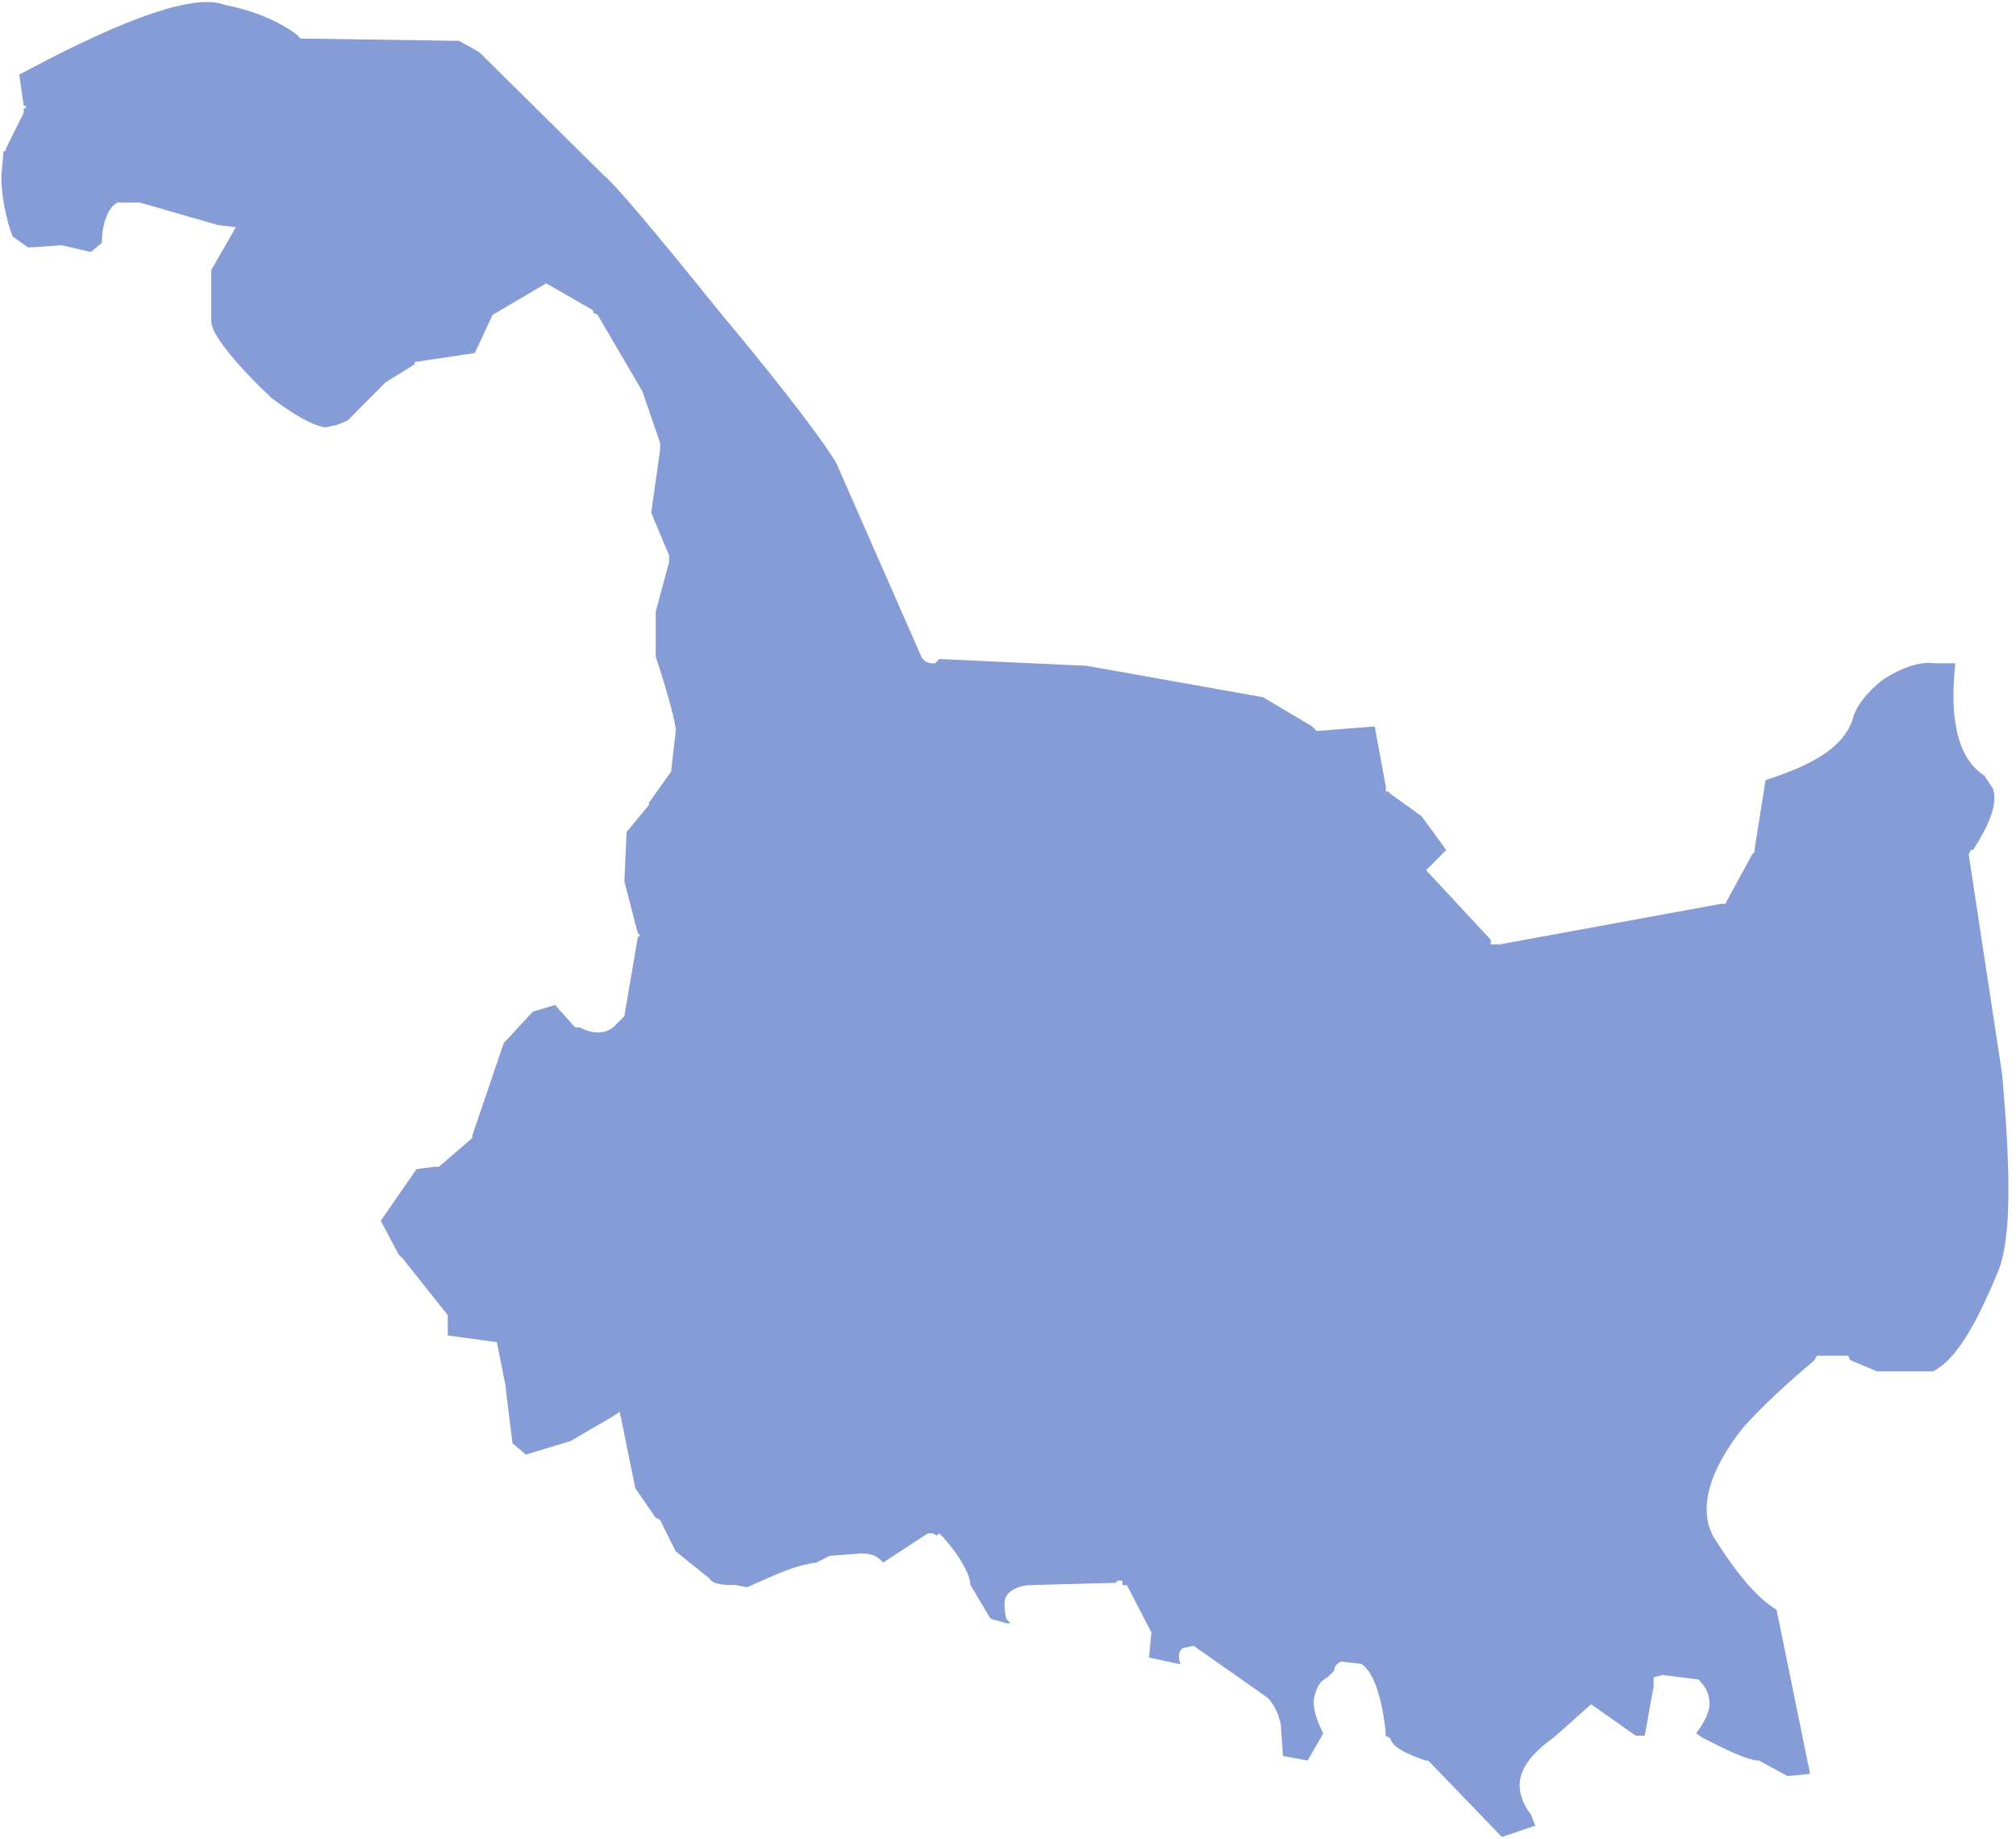 ﻿<?xml version="1.0" encoding="utf-8"?>
<svg version="1.1" xmlns:xlink="http://www.w3.org/1999/xlink" width="261px" height="238px" xmlns="http://www.w3.org/2000/svg">
  <g transform="matrix(1 0 0 1 -1285 -65 )">
    <path d="M 258.625 164.699  C 260.372 160.63  260.372 152.197  259.214 139.102  L 254.877 110.591  L 255.162 110.008  L 255.456 110.008  C 257.477 106.809  258.635 104.192  258.056 102.147  L 256.908 100.399  C 253.729 98.365  252.277 93.704  253.15 85.853  L 250.54 85.853  C 248.519 85.566  246.203 86.435  243.898 87.887  C 241.582 89.635  240.14 91.67  239.855 93.121  C 238.697 96.607  234.939 98.938  228.581 100.972  L 227.139 109.998  L 227.139 110.295  L 226.844 110.591  L 223.675 116.408  L 223.381 116.99  L 223.086 116.99  L 222.792 116.99  L 194.17 122.234  L 193.876 122.234  L 193.012 122.234  L 193.012 121.652  L 184.633 112.635  L 187.233 110.018  L 184.054 105.653  L 180.002 102.74  L 179.717 102.454  L 179.423 102.454  L 179.423 102.167  L 179.423 101.881  L 177.98 94.03  L 170.464 94.612  L 169.895 94.03  L 163.527 90.247  L 140.685 86.179  L 121.6 85.3  L 121.022 85.882  C 120.148 85.882  119.579 85.596  119.285 85.004  L 108.295 59.989  C 107.147 57.945  102.516 51.545  93.263 40.495  C 84.59 29.73  79.674 23.914  78.231 22.748  L 62.041 6.75  L 59.441 5.288  L 39.209 4.992  L 38.924 4.992  L 38.345 4.409  C 36.324 2.958  33.43 1.496  29.093 0.627  C 25.335 -0.834  16.661 2.079  3.071 9.357  L 2.492 9.643  L 3.071 13.712  L 3.356 13.712  L 3.356 14.008  L 3.071 14.008  L 3.071 14.591  L 0.756 19.242  L 0.756 19.539  L 0.461 19.539  L 0.177 22.738  C 0.177 25.355  0.756 28.269  1.619 30.589  L 3.65 32.041  L 7.987 31.745  L 11.745 32.614  L 13.187 31.449  C 13.187 28.832  14.061 26.797  15.209 26.215  L 18.103 26.215  L 28.219 29.128  L 30.535 29.414  L 27.356 34.945  L 27.356 41.64  C 27.356 43.102  29.966 46.588  35.166 51.535  C 38.345 53.866  40.367 55.021  42.103 55.318  L 43.556 55.021  L 44.998 54.439  L 49.914 49.491  L 53.672 47.161  L 53.672 46.864  L 61.472 45.699  L 63.778 40.751  L 70.715 36.673  L 76.789 40.169  L 76.789 40.455  L 77.368 40.751  L 83.157 50.637  L 85.463 57.332  L 85.463 58.211  L 84.305 66.359  L 86.621 71.889  L 86.621 72.768  L 84.894 79.167  L 84.894 84.984  C 86.621 90.228  87.494 93.714  87.494 94.593  L 86.915 99.53  L 86.915 99.827  L 84.02 103.895  L 84.02 104.192  L 81.126 107.678  L 80.832 114.077  L 82.568 120.773  L 82.853 121.059  L 82.568 121.345  L 80.832 131.527  L 79.379 132.979  C 78.222 133.858  76.779 133.858  75.042 132.979  L 74.463 132.979  L 71.863 130.075  L 68.969 130.954  L 65.211 135.023  L 61.158 146.953  L 61.158 147.249  L 60.874 147.535  L 56.821 151.021  L 56.243 151.021  L 53.927 151.318  L 49.296 158.013  L 51.611 162.378  L 52.19 162.961  L 57.969 170.229  L 57.969 170.526  L 57.969 172.856  L 64.328 173.725  L 65.485 179.552  L 65.485 179.838  L 66.349 186.82  L 68.086 188.272  L 73.865 186.524  L 79.36 183.324  L 80.233 182.742  L 82.254 192.637  L 84.864 196.429  L 85.443 196.715  L 87.474 200.794  L 91.811 204.28  C 92.39 205.159  93.832 205.159  95.275 205.159  L 96.717 205.455  L 99.327 204.29  C 101.348 203.421  103.37 202.542  105.685 202.256  L 107.422 201.377  L 111.465 201.08  C 112.907 201.08  113.486 201.377  114.349 202.246  L 120.138 198.463  L 120.717 198.463  L 121.296 198.76  L 121.591 198.463  L 122.17 199.046  C 124.475 201.663  125.633 203.994  125.633 205.159  L 128.243 209.524  L 130.265 210.107  L 130.549 210.107  L 130.843 210.107  L 130.265 209.524  C 129.97 208.072  129.97 207.193  130.265 206.611  C 130.843 205.732  132.001 205.159  133.738 205.159  L 144.433 204.873  L 144.727 204.586  L 145.306 204.586  L 145.306 205.169  L 145.885 205.169  L 149.064 211.282  L 148.77 214.481  L 148.485 214.481  L 152.528 215.36  L 152.813 215.36  C 152.528 214.481  152.528 213.899  153.097 213.326  L 154.539 213.03  L 164.077 219.725  C 164.94 220.604  165.519 221.76  165.813 223.211  L 166.098 227.29  L 169.287 227.873  L 171.308 224.377  C 170.435 222.629  169.866 220.881  170.15 219.715  C 170.435 218.55  170.729 217.681  171.877 217.098  L 172.751 216.229  C 172.751 215.647  173.045 215.36  173.614 215.064  L 176.214 215.36  C 177.657 216.229  178.824 219.143  179.393 224.09  L 179.393 224.673  L 179.972 224.969  C 180.267 226.135  181.994 227.004  184.604 227.883  L 184.888 227.883  L 185.182 228.169  L 194.435 237.768  L 198.772 236.306  L 198.193 234.855  C 197.035 233.403  196.741 231.951  196.741 231.072  C 196.741 229.028  198.193 226.994  201.078 224.959  L 205.994 220.594  L 211.773 224.663  L 212.931 224.663  L 214.089 218.264  L 214.089 217.098  L 215.247 216.802  L 219.878 217.385  C 220.751 218.254  221.32 219.133  221.32 220.585  C 221.32 221.74  220.457 223.202  219.583 224.367  L 220.457 224.95  C 223.341 226.401  225.657 227.567  227.394 227.863  L 227.688 227.863  L 231.446 229.897  L 234.341 229.601  L 230.004 208.359  C 227.119 206.611  224.509 203.125  221.909 199.046  C 219.888 195.55  221.036 190.612  225.667 184.786  C 228.267 181.882  231.446 178.969  234.92 176.056  L 235.214 175.473  L 239.257 175.473  L 239.551 176.056  L 243.015 177.508  L 250.246 177.508  C 253.141 176.056  255.741 171.691  258.625 164.699  Z " fill-rule="nonzero" fill="#0533aa" stroke="none" fill-opacity="0.482" transform="matrix(1 0 0 1 1285 65 )" />
  </g>
</svg>